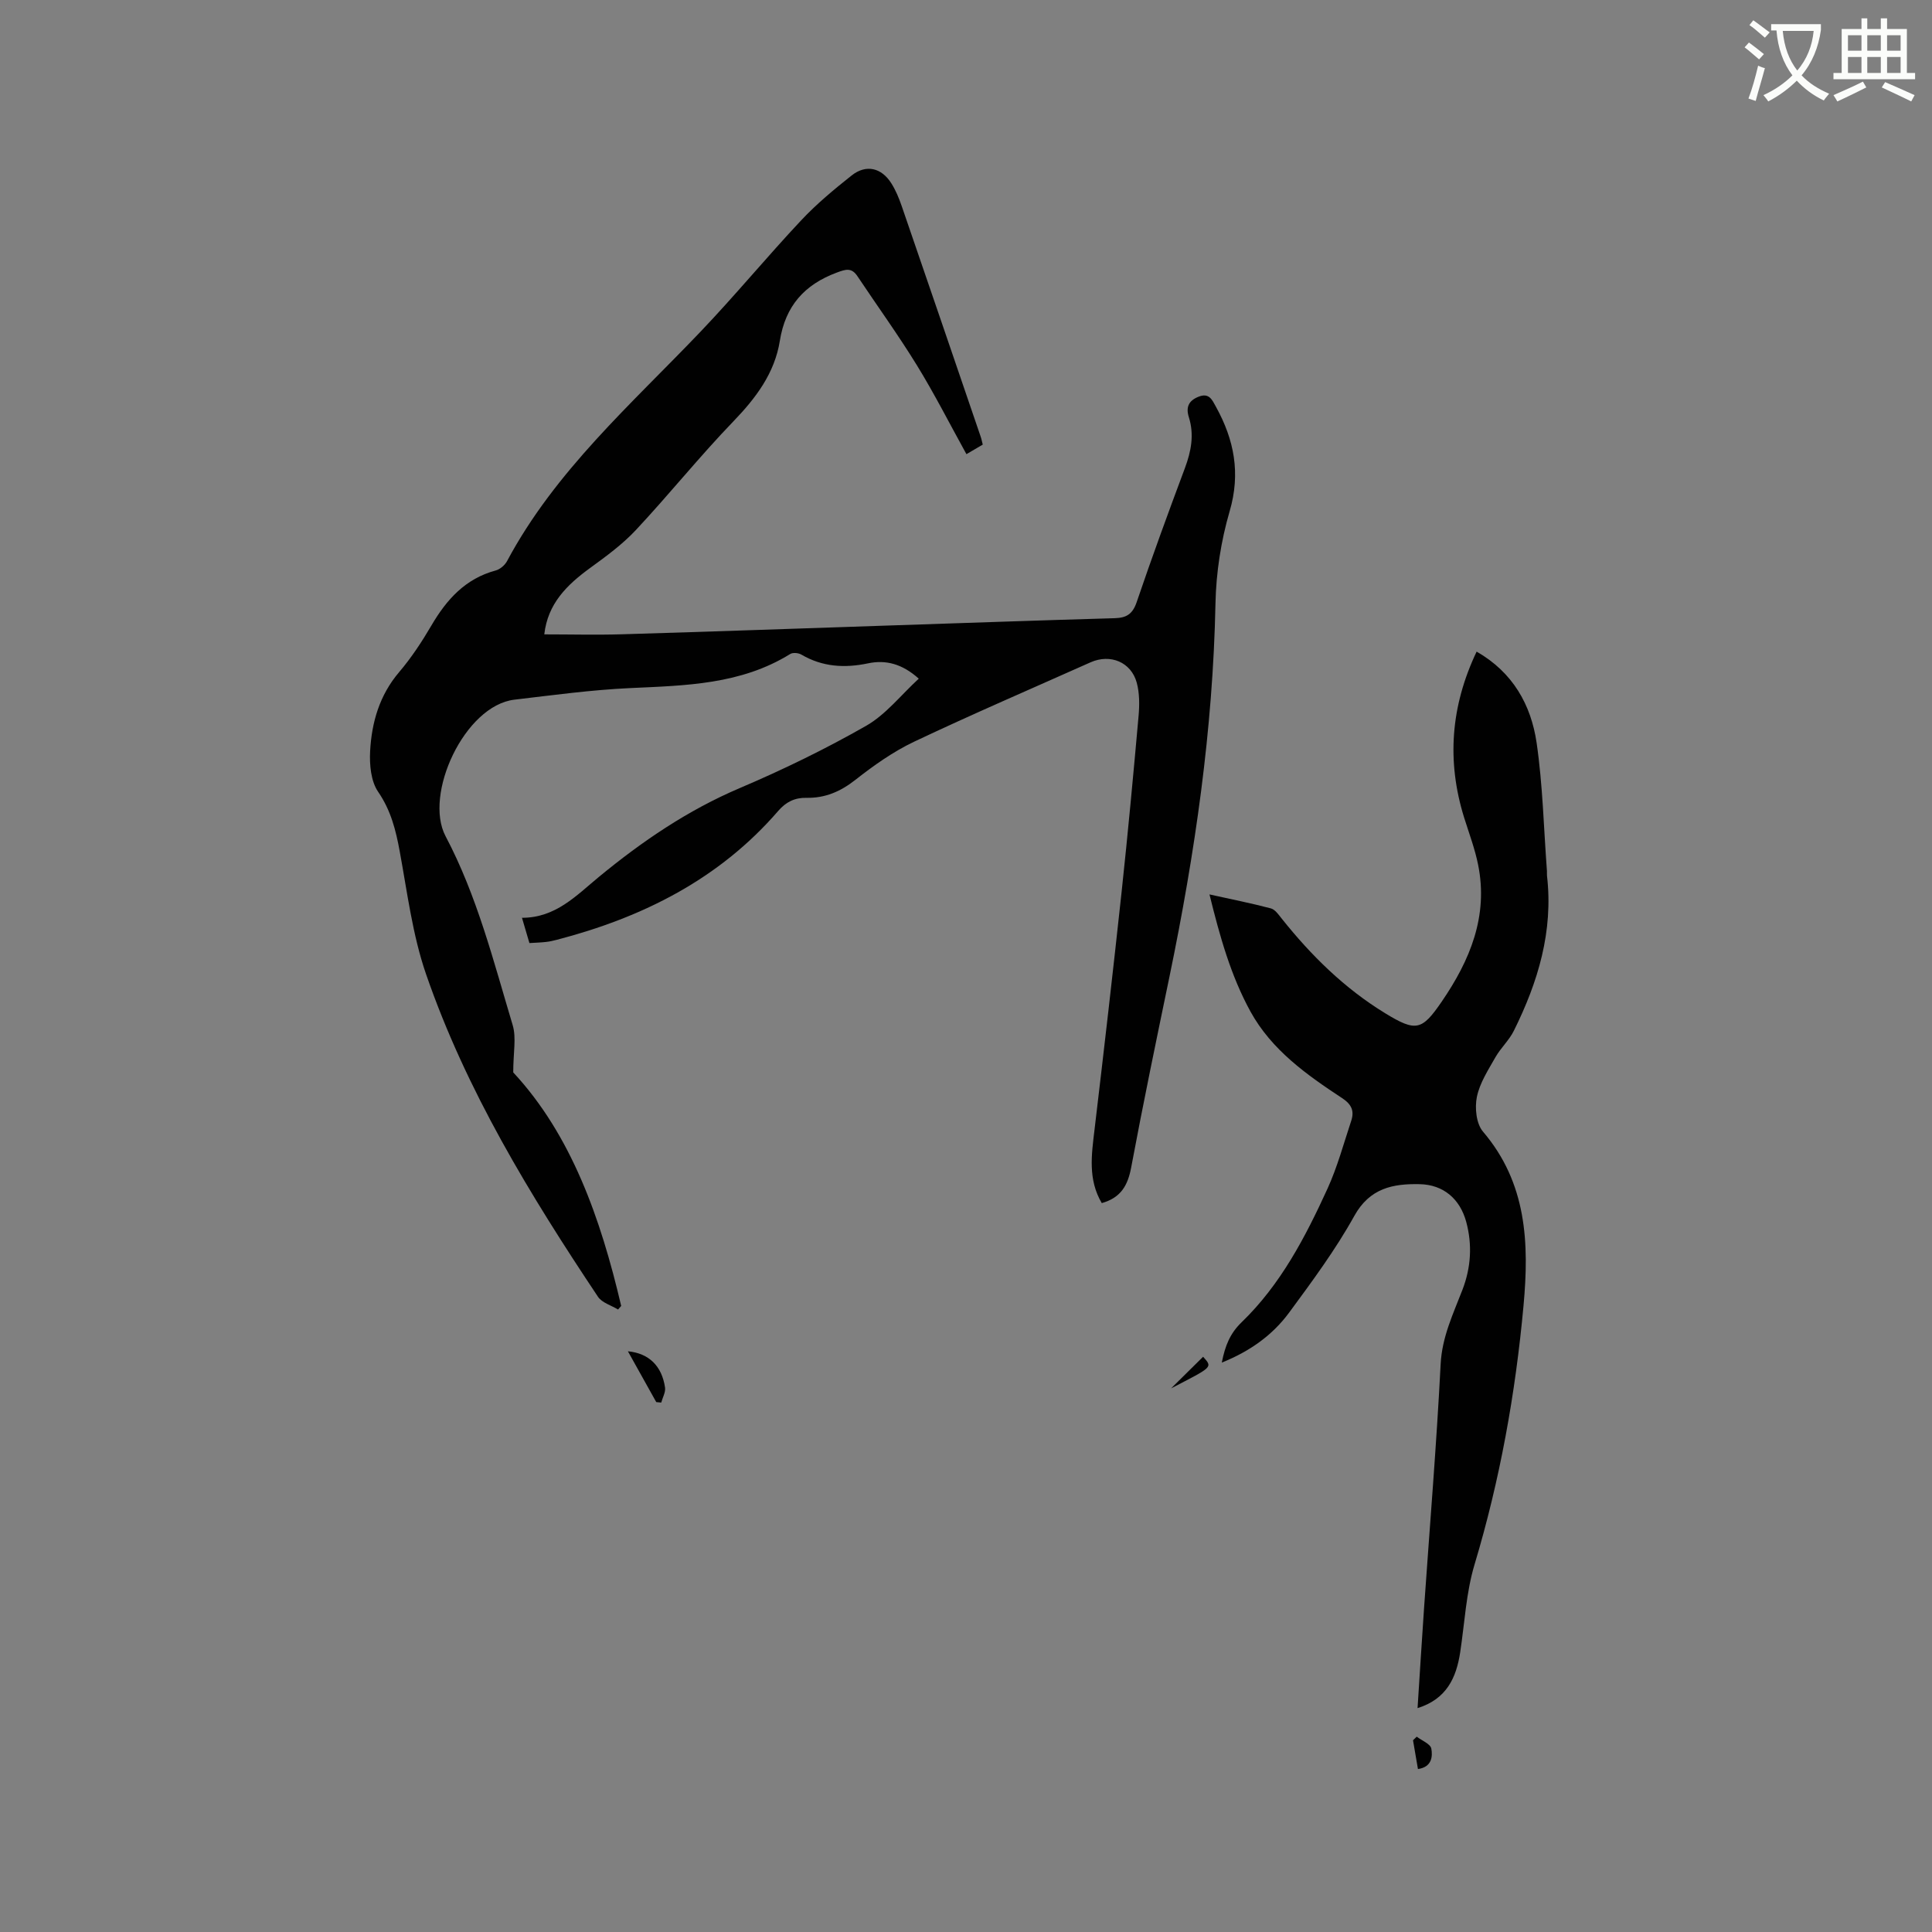 <svg enable-background="new 0 0 400 400" viewBox="0 0 400 400" xmlns="http://www.w3.org/2000/svg"><rect x="0" y="0" width="400" height="400" fill="#808080" stroke="none"/><path d="m362.1 8.8c1.1.8 2.1 1.6 3.1 2.4l-1 1.1c-1.3-1.1-2.3-2-3-2.5zm1.9 4.8c.5.2.9.4 1.4.5-.6 2.3-1.3 4.5-1.9 6.8l-1.5-.5c.8-2.1 1.4-4.3 2-6.8zm-1-9.4c1.3.9 2.4 1.8 3.4 2.5l-1 1.1c-1.4-1.2-2.4-2.1-3.2-2.6zm3.7 2.2v-1.4h10.3v1.2c-.5 3.6-1.8 6.8-4 9.4 1.5 1.6 3.4 2.8 5.7 3.8-.3.4-.7.8-1.1 1.4-2.3-1.1-4.1-2.5-5.6-4.1-1.6 1.6-3.6 3.1-5.9 4.3-.3-.5-.7-.9-1-1.3 2.4-1.1 4.4-2.5 6-4.1-1.9-2.5-3-5.6-3.3-9.3h-1.1zm8.8 0h-6.4c.3 3.3 1.3 6 3 8.2 2-2.3 3.1-5.1 3.4-8.2z" fill="#fbfcfa"/><path d="m385.3 3.8h1.3v2.2h2.8v-2.2h1.3v2.2h4.1v9.1h1.7v1.3h-16.9v-1.3h1.7v-9.1h4.1v-2.2zm.4 13.1.7 1.2c-1.8.9-3.8 1.9-6 2.9-.2-.4-.5-.8-.8-1.3 2.3-1 4.3-1.9 6.1-2.8zm-3.1-6.4h2.8v-3.2h-2.8zm0 4.6h2.8v-3.3h-2.8zm4-4.6h2.8v-3.2h-2.8zm0 4.6h2.8v-3.3h-2.8zm3.7 1.9c2.1.9 4.1 1.8 6.1 2.7l-.7 1.3c-2.2-1.1-4.2-2-6.1-2.9zm3.2-9.7h-2.8v3.2h2.8zm-2.8 7.8h2.8v-3.3h-2.8z" fill="#fbfcfa"/><g fill="#010101"><path d="m228.11 249.09c-2.89-4.89-2.12-10.02-1.5-15.21 1.95-16.41 3.84-32.82 5.61-49.25 1.3-12.12 2.43-24.26 3.51-36.4.2-2.28.21-4.72-.38-6.89-1.17-4.28-5.49-6.03-9.57-4.21-12.18 5.44-24.44 10.71-36.5 16.42-4.34 2.06-8.39 4.93-12.18 7.91-3.09 2.43-6.29 3.8-10.14 3.72-2.39-.05-4.22.85-5.8 2.67-12.24 14.18-28.13 22.11-45.94 26.74-.72.19-1.44.35-2.18.43-1.05.12-2.1.15-3.43.23-.47-1.6-.94-3.18-1.54-5.23 6.96 0 11.19-4.56 15.93-8.47 8.92-7.35 18.4-13.81 29.17-18.39 8.93-3.8 17.71-8.07 26.14-12.88 4.09-2.33 7.21-6.37 10.91-9.77-3.42-3.08-6.84-3.95-10.51-3.17-4.87 1.02-9.44.74-13.81-1.82-.6-.35-1.74-.46-2.29-.12-10.22 6.34-21.66 6.53-33.14 7.06-8.01.37-15.99 1.46-23.97 2.4-10.29 1.22-18.82 19.61-14.25 28.27 6.53 12.36 9.92 25.86 13.9 39.13.78 2.61.11 5.65.11 9.77 12.01 12.92 18.1 30.21 22.35 48.35-.22.25-.44.49-.65.74-1.41-.86-3.31-1.39-4.15-2.63-14.08-21.1-27.29-42.72-35.61-66.83-2.8-8.12-3.87-16.87-5.44-25.38-.81-4.42-1.83-8.5-4.48-12.36-1.49-2.18-1.8-5.59-1.65-8.39.32-5.98 1.94-11.6 6.01-16.38 2.53-2.97 4.71-6.29 6.69-9.67 3.15-5.37 7.02-9.68 13.3-11.37.9-.24 1.9-1.1 2.35-1.94 9.97-18.67 25.7-32.45 40.01-47.45 7.17-7.51 13.79-15.55 20.9-23.12 3.17-3.38 6.79-6.38 10.43-9.27 2.99-2.37 6.2-1.62 8.25 1.67.89 1.42 1.55 3.02 2.1 4.61 5.48 15.91 10.92 31.84 16.36 47.77.17.48.26.99.44 1.67-1.04.61-2.01 1.18-3.38 1.98-3.46-6.26-6.62-12.49-10.26-18.41-3.87-6.29-8.21-12.29-12.31-18.44-1.22-1.83-2.43-1.43-4.26-.75-6.71 2.49-10.65 6.91-11.8 14.12-1.07 6.7-4.95 11.85-9.64 16.71-6.98 7.24-13.29 15.12-20.17 22.48-2.79 2.98-6.18 5.46-9.51 7.88-4.76 3.47-8.74 7.36-9.45 13.72 5.44 0 10.79.14 16.12-.02 18.85-.56 37.7-1.23 56.55-1.86 15.14-.5 30.29-1.04 45.43-1.47 2.42-.07 3.69-.84 4.53-3.28 3.17-9.32 6.55-18.57 10-27.79 1.3-3.49 1.96-6.92.82-10.54-.66-2.09-.04-3.45 2.05-4.26 2.16-.84 2.77.67 3.55 2.08 3.79 6.85 5.15 13.78 2.84 21.67-1.79 6.13-2.8 12.69-2.93 19.09-.52 26.08-4.24 51.71-9.51 77.18-2.73 13.17-5.47 26.34-7.94 39.56-.69 3.68-2.1 6.27-6.09 7.39z"/><path d="m250.41 185.18c4.7 1.04 8.73 1.84 12.7 2.89.87.23 1.59 1.27 2.22 2.07 6.12 7.69 13.05 14.51 21.47 19.65 6.37 3.89 7.59 3.57 11.69-2.41 5.85-8.54 9.68-17.7 7.54-28.33-.66-3.3-1.87-6.5-2.88-9.72-3.67-11.75-2.8-23.13 2.57-34.42 7.51 4.3 11.27 11.03 12.42 18.88 1.28 8.78 1.47 17.71 2.14 26.58.02.32-.03.64.01.95 1.33 11.47-1.85 22-6.87 32.1-.97 1.96-2.7 3.53-3.79 5.44-1.5 2.65-3.27 5.35-3.86 8.25-.46 2.26-.13 5.54 1.26 7.17 9.08 10.65 9.59 23.06 8.4 36.03-1.67 18.2-4.87 36.06-10.14 53.6-1.75 5.82-2.05 12.09-2.97 18.16-.81 5.31-2.81 9.69-8.83 11.58.46-7.14.88-13.96 1.35-20.78 1.17-16.81 2.57-33.62 3.43-50.45.29-5.65 2.6-10.4 4.52-15.4 1.77-4.61 2.05-9.3.78-14.03-1.29-4.77-4.72-7.71-9.62-7.82-5.51-.12-10.35.78-13.56 6.58-3.89 7.01-8.72 13.53-13.49 20.01-3.42 4.64-8.05 7.98-13.94 10.35.69-3.53 1.72-6.05 4.11-8.36 8.06-7.78 13.18-17.6 17.77-27.64 2.05-4.49 3.35-9.34 4.91-14.04.67-2.02.13-3.39-1.87-4.71-7.36-4.85-14.59-9.95-18.99-17.94-4.05-7.4-6.31-15.42-8.48-24.24z"/><path d="m130 279.77c4.38.41 7.04 3.08 7.69 7.5.14.98-.51 2.08-.79 3.12-.34-.03-.69-.07-1.03-.1-1.88-3.37-3.76-6.74-5.87-10.52z"/><path d="m293.57 366.26c-.36-2.12-.69-4.04-1.02-5.96.26-.25.52-.5.77-.74 1.06.81 2.84 1.5 3.02 2.47.3 1.64.11 3.83-2.77 4.23z"/><path d="m242.46 287.45c2.63-2.59 4.63-4.57 6.63-6.55 2.01 2.25 2.03 2.05-6.63 6.55z"/></g></svg>